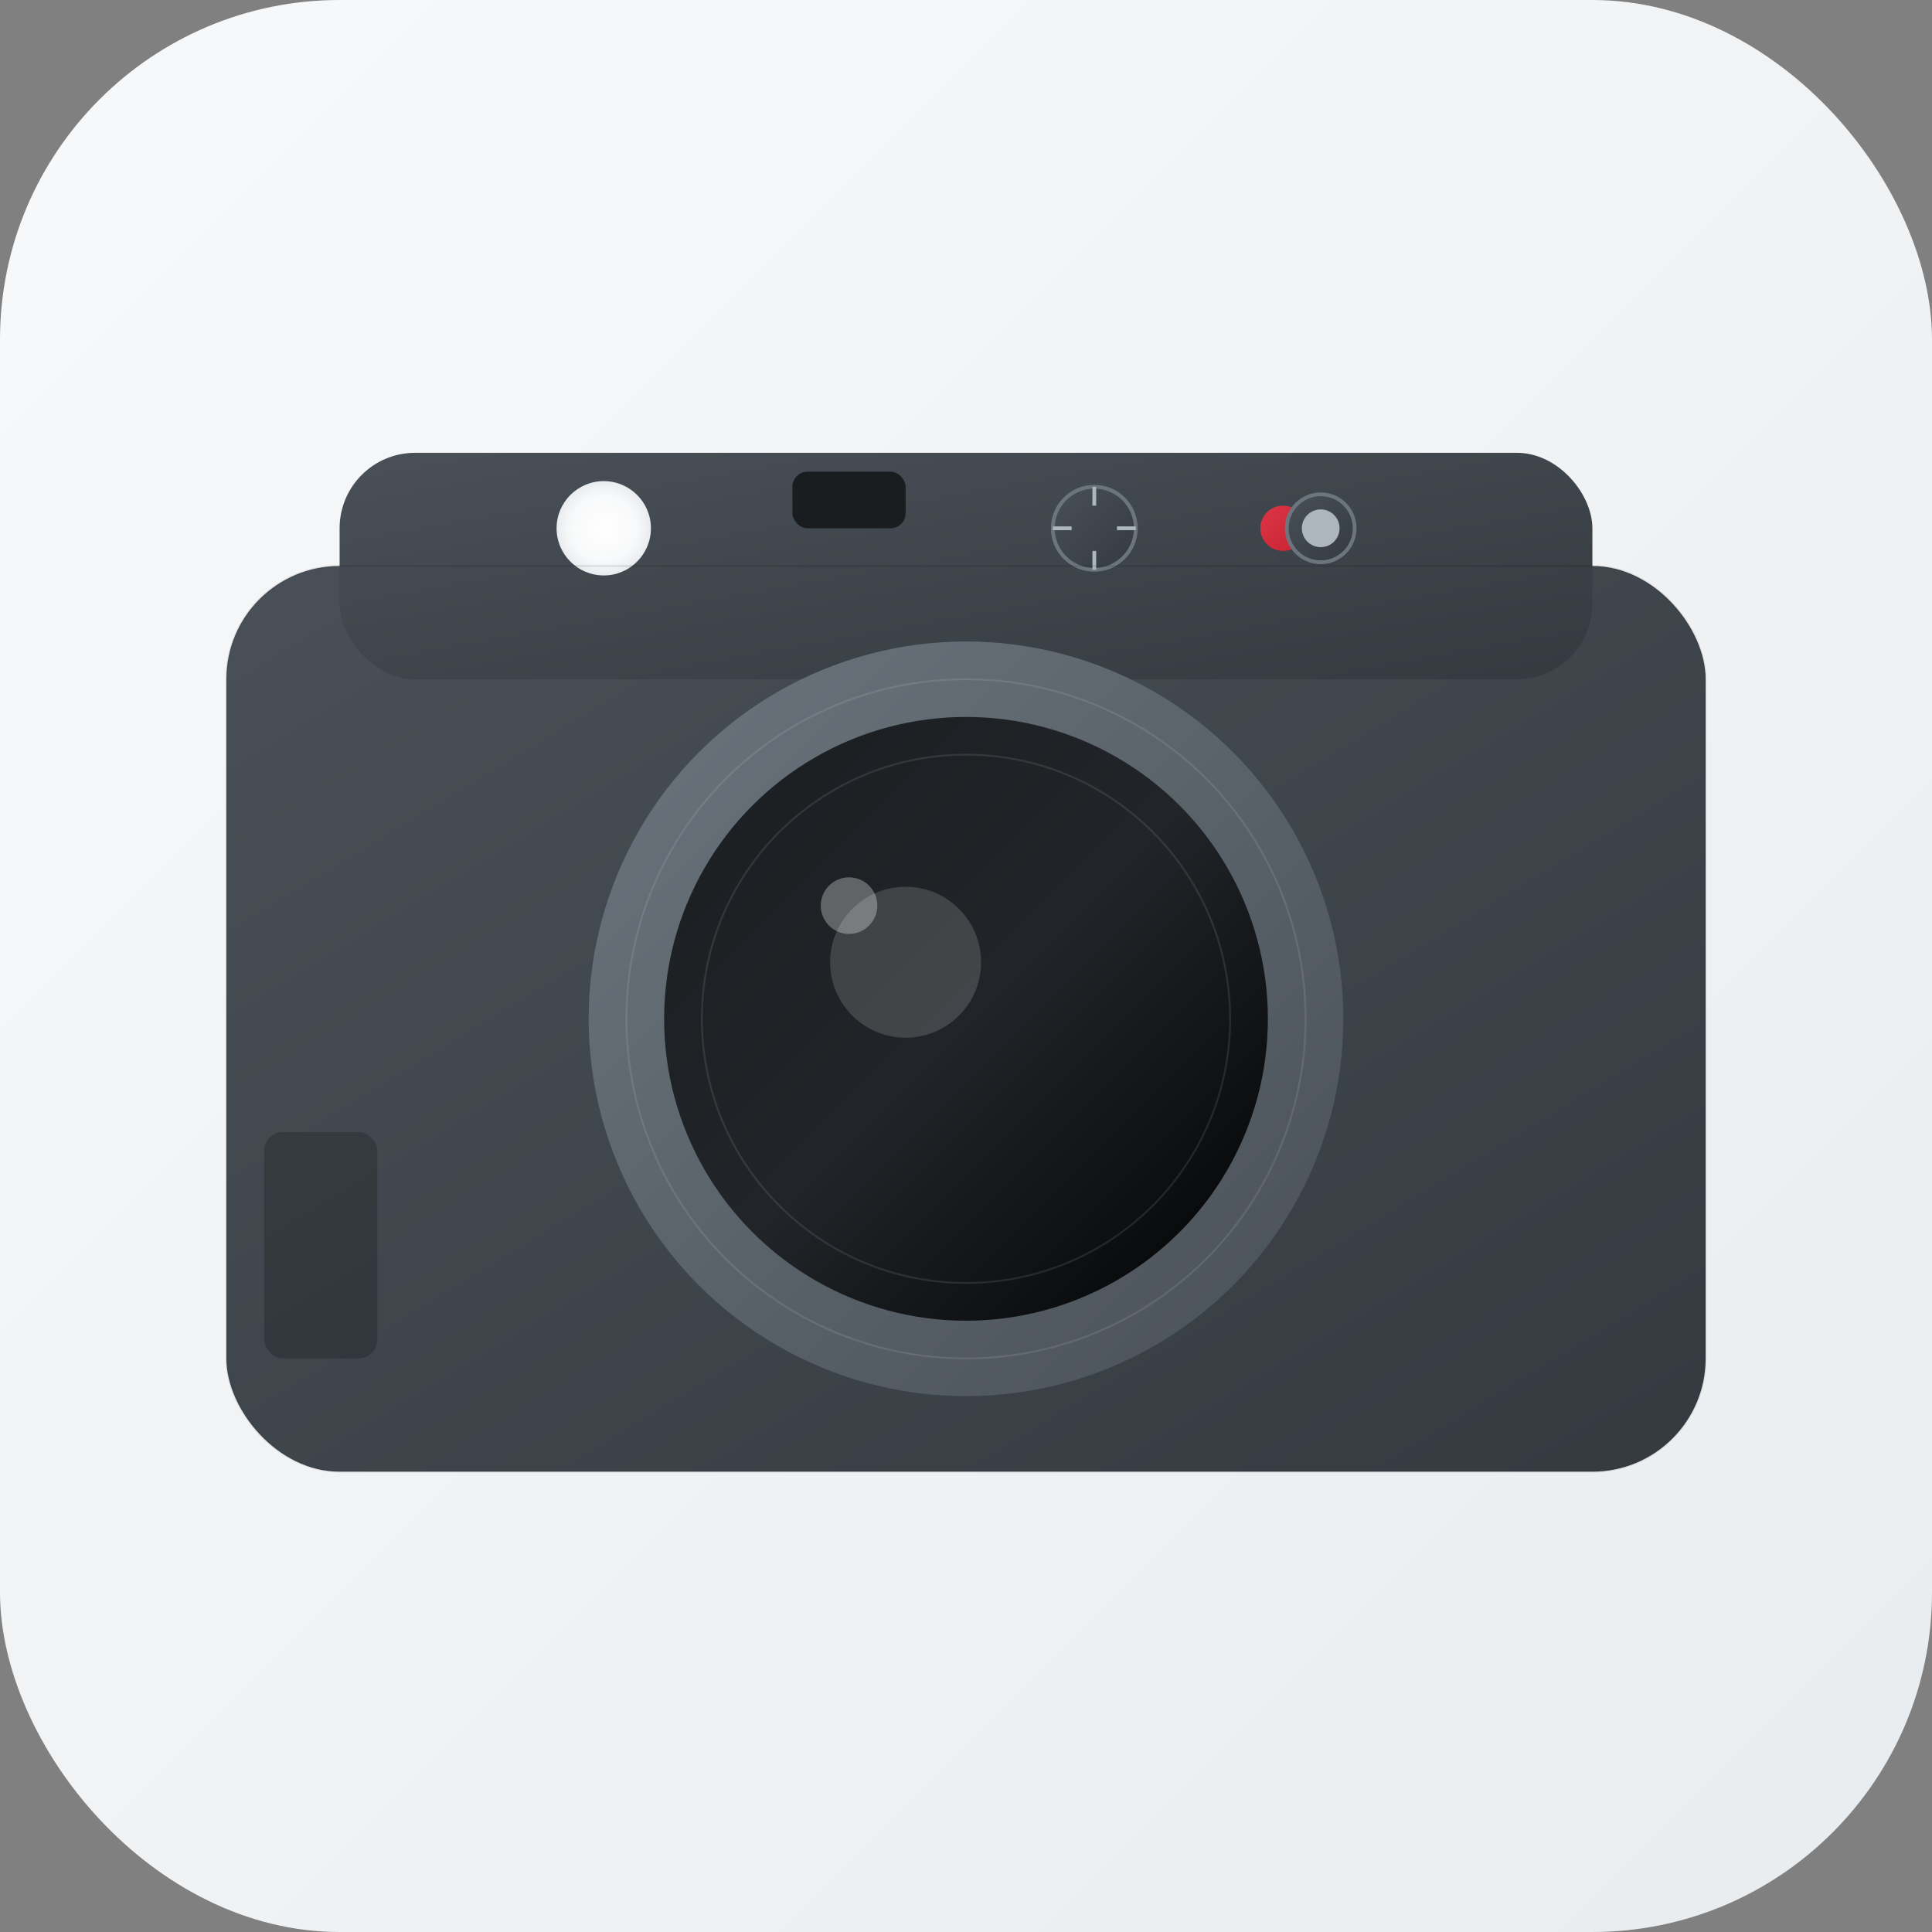 <svg width="1024" height="1024" viewBox="0 0 1024 1024" xmlns="http://www.w3.org/2000/svg">
  <rect x="0" y="0" width="1024" height="1024" fill="#808080" stroke="none"/>
  <!-- Background with iOS-style rounded corners -->
  <rect width="1024" height="1024" rx="180" ry="180" fill="url(#backgroundGradient)"/>
  
  <!-- Definitions for gradients and shadows -->
  <defs>
    <!-- Background gradient -->
    <linearGradient id="backgroundGradient" x1="0%" y1="0%" x2="100%" y2="100%">
      <stop offset="0%" style="stop-color:#f8f9fa;stop-opacity:1" />
      <stop offset="100%" style="stop-color:#e9ecef;stop-opacity:1" />
    </linearGradient>
    
    <!-- Camera body gradient -->
    <linearGradient id="cameraBodyGradient" x1="0%" y1="0%" x2="100%" y2="100%">
      <stop offset="0%" style="stop-color:#495057;stop-opacity:1" />
      <stop offset="100%" style="stop-color:#343a40;stop-opacity:1" />
    </linearGradient>
    
    <!-- Lens outer ring gradient -->
    <linearGradient id="lensOuterGradient" x1="0%" y1="0%" x2="100%" y2="100%">
      <stop offset="0%" style="stop-color:#6c757d;stop-opacity:1" />
      <stop offset="100%" style="stop-color:#495057;stop-opacity:1" />
    </linearGradient>
    
    <!-- Lens inner gradient -->
    <linearGradient id="lensInnerGradient" x1="0%" y1="0%" x2="100%" y2="100%">
      <stop offset="0%" style="stop-color:#1a1d20;stop-opacity:1" />
      <stop offset="50%" style="stop-color:#212529;stop-opacity:1" />
      <stop offset="100%" style="stop-color:#000000;stop-opacity:1" />
    </linearGradient>
    
    <!-- Flash gradient -->
    <radialGradient id="flashGradient" cx="50%" cy="50%" r="50%">
      <stop offset="0%" style="stop-color:#ffffff;stop-opacity:1" />
      <stop offset="70%" style="stop-color:#f8f9fa;stop-opacity:1" />
      <stop offset="100%" style="stop-color:#e9ecef;stop-opacity:1" />
    </radialGradient>
    
    <!-- Brand accent gradient -->
    <linearGradient id="brandGradient" x1="0%" y1="0%" x2="100%" y2="100%">
      <stop offset="0%" style="stop-color:#dc3545;stop-opacity:1" />
      <stop offset="100%" style="stop-color:#c82333;stop-opacity:1" />
    </linearGradient>
  </defs>
  
  <!-- Camera body -->
  <rect x="120" y="300" width="784" height="480" rx="60" ry="60" fill="url(#cameraBodyGradient)"/>
  
  <!-- Top section -->
  <rect x="180" y="240" width="664" height="120" rx="40" ry="40" fill="url(#cameraBodyGradient)"/>
  
  <!-- Lens outer ring -->
  <circle cx="512" cy="540" r="200" fill="url(#lensOuterGradient)"/>
  
  <!-- Lens inner black -->
  <circle cx="512" cy="540" r="160" fill="url(#lensInnerGradient)"/>
  
  <!-- Lens reflection highlight -->
  <circle cx="480" cy="510" r="40" fill="rgba(255,255,255,0.15)"/>
  <circle cx="450" cy="480" r="15" fill="rgba(255,255,255,0.3)"/>
  
  <!-- Flash -->
  <circle cx="320" cy="280" r="25" fill="url(#flashGradient)"/>
  
  <!-- Viewfinder -->
  <rect x="420" y="250" width="60" height="30" rx="8" ry="8" fill="#1a1d20"/>
  
  <!-- Brand accent dot (Leica-inspired red dot) -->
  <circle cx="680" cy="280" r="12" fill="url(#brandGradient)"/>
  
  <!-- Shutter button (on top section) -->
  <circle cx="700" cy="280" r="18" fill="url(#cameraBodyGradient)" stroke="#6c757d" stroke-width="2"/>
  <circle cx="700" cy="280" r="10" fill="#adb5bd"/>
  
  <!-- Control dial (on top section) -->
  <circle cx="580" cy="280" r="22" fill="url(#cameraBodyGradient)" stroke="#6c757d" stroke-width="2"/>
  
  <!-- Dial markings -->
  <line x1="580" y1="258" x2="580" y2="268" stroke="#adb5bd" stroke-width="2"/>
  <line x1="602" y1="280" x2="592" y2="280" stroke="#adb5bd" stroke-width="2"/>
  <line x1="580" y1="302" x2="580" y2="292" stroke="#adb5bd" stroke-width="2"/>
  <line x1="558" y1="280" x2="568" y2="280" stroke="#adb5bd" stroke-width="2"/>
  
  <!-- Lens markings -->
  <circle cx="512" cy="540" r="180" fill="none" stroke="rgba(255,255,255,0.1)" stroke-width="1"/>
  <circle cx="512" cy="540" r="140" fill="none" stroke="rgba(255,255,255,0.1)" stroke-width="1"/>
  
  <!-- Camera grip texture area -->
  <rect x="140" y="600" width="60" height="120" rx="10" ry="10" fill="rgba(0,0,0,0.2)"/>
  
  <!-- Subtle shadow/depth -->
  <rect x="120" y="300" width="784" height="480" rx="60" ry="60" fill="none" stroke="rgba(0,0,0,0.1)" stroke-width="1"/>
</svg>
